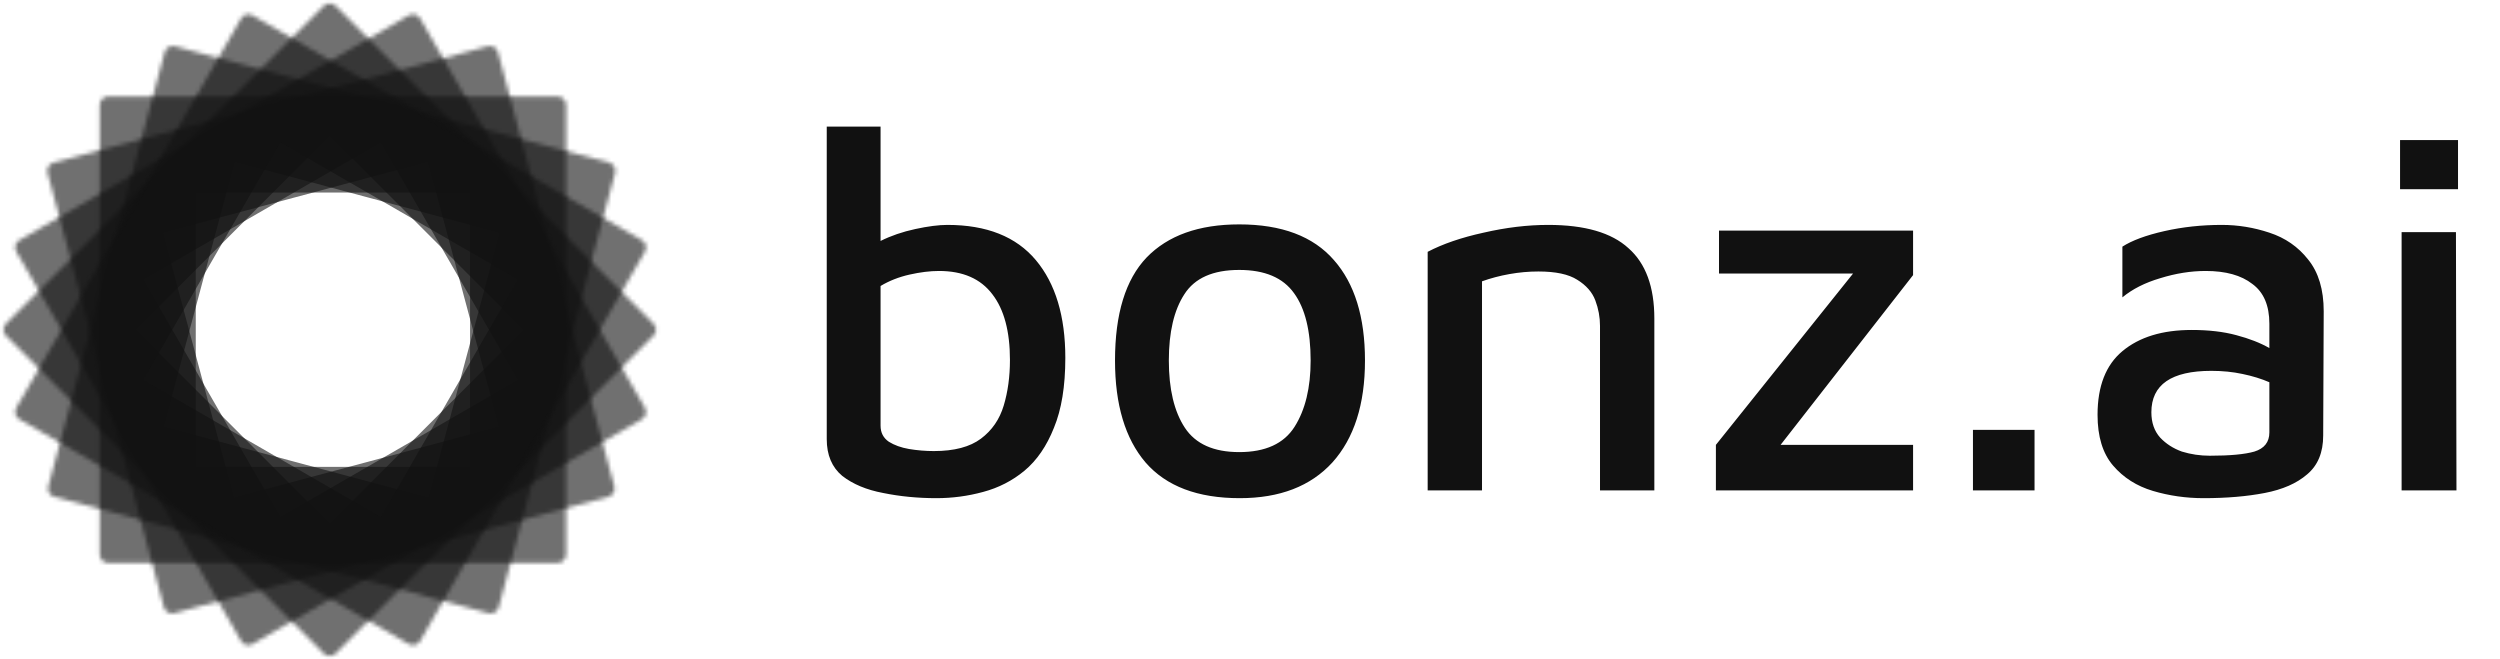 <svg width="599" height="158" viewBox="0 0 599 158" fill="none" xmlns="http://www.w3.org/2000/svg">
<g clip-path="url(#clip0_321_256)">
<path d="M224.376 119.36C219.912 119.36 215.655 118.947 211.604 118.12C207.636 117.376 204.371 116.012 201.808 114.028C199.328 111.961 198.088 109.027 198.088 105.224V30.328H210.984V57.732C213.464 56.492 216.233 55.541 219.292 54.88C222.351 54.219 224.913 53.888 226.98 53.888C236.404 53.888 243.472 56.699 248.184 62.32C252.896 67.941 255.252 75.753 255.252 85.756C255.252 92.535 254.343 98.115 252.524 102.496C250.788 106.877 248.432 110.308 245.456 112.788C242.563 115.185 239.256 116.88 235.536 117.872C231.899 118.864 228.179 119.36 224.376 119.36ZM223.756 108.076C228.633 108.076 232.395 107.084 235.04 105.1C237.685 103.116 239.504 100.471 240.496 97.164C241.488 93.857 241.984 90.22 241.984 86.252C241.984 79.391 240.579 74.141 237.768 70.504C234.957 66.784 230.7 64.924 224.996 64.924C222.847 64.924 220.491 65.213 217.928 65.792C215.365 66.371 213.051 67.28 210.984 68.52V102C210.984 103.653 211.645 104.935 212.968 105.844C214.291 106.671 215.903 107.249 217.804 107.58C219.788 107.911 221.772 108.076 223.756 108.076ZM297.041 119.36C286.956 119.36 279.433 116.508 274.473 110.804C269.596 105.1 267.157 96.957 267.157 86.376C267.157 75.216 269.678 66.991 274.721 61.7C279.846 56.409 287.245 53.764 296.917 53.764C307.085 53.764 314.649 56.616 319.609 62.32C324.569 67.941 327.049 75.96 327.049 86.376C327.049 96.875 324.445 105.017 319.237 110.804C314.029 116.508 306.63 119.36 297.041 119.36ZM296.917 108.324C303.2 108.324 307.622 106.299 310.185 102.248C312.748 98.197 314.029 92.907 314.029 86.376C314.029 79.267 312.706 73.893 310.061 70.256C307.416 66.536 303.034 64.676 296.917 64.676C290.634 64.676 286.253 66.619 283.773 70.504C281.293 74.307 280.053 79.597 280.053 86.376C280.053 93.237 281.334 98.611 283.897 102.496C286.46 106.381 290.8 108.324 296.917 108.324ZM342.069 60.336C345.706 58.435 350.17 56.905 355.461 55.748C360.834 54.508 366.001 53.888 370.961 53.888C379.723 53.888 386.13 55.748 390.181 59.468C394.314 63.105 396.381 68.727 396.381 76.332V117.5H383.361V78.068C383.361 76.001 382.989 73.976 382.245 71.992C381.501 70.008 380.054 68.355 377.905 67.032C375.838 65.709 372.738 65.048 368.605 65.048C366.29 65.048 363.975 65.255 361.661 65.668C359.346 66.081 357.155 66.66 355.089 67.404V117.5H342.069V60.336ZM411.129 117.5V106.588L443.989 65.544H411.873V55.252H458.373V65.916L426.629 106.588H458.373V117.5H411.129ZM472.72 117.5V102.992H487.476V117.5H472.72ZM527.992 119.36C523.776 119.36 519.725 118.781 515.84 117.624C511.955 116.467 508.772 114.441 506.292 111.548C503.812 108.655 502.572 104.604 502.572 99.396C502.572 92.535 504.556 87.451 508.524 84.144C512.575 80.755 518.113 79.06 525.14 79.06C529.191 79.06 532.745 79.473 535.804 80.3C538.945 81.127 541.591 82.16 543.74 83.4V77.572C543.74 73.191 542.376 70.008 539.648 68.024C537.003 65.957 533.283 64.924 528.488 64.924C524.933 64.924 521.296 65.503 517.576 66.66C513.939 67.735 510.921 69.264 508.524 71.248V59.096C510.839 57.608 514.187 56.368 518.568 55.376C522.949 54.384 527.537 53.888 532.332 53.888C536.217 53.888 540.02 54.508 543.74 55.748C547.543 56.988 550.643 59.137 553.04 62.196C555.52 65.255 556.76 69.388 556.76 74.596L556.636 104.356C556.636 108.407 555.355 111.507 552.792 113.656C550.312 115.805 546.923 117.293 542.624 118.12C538.325 118.947 533.448 119.36 527.992 119.36ZM515.468 98.776C515.468 101.256 516.171 103.281 517.576 104.852C518.981 106.34 520.717 107.456 522.784 108.2C524.933 108.861 527.165 109.192 529.48 109.192C534.275 109.192 537.829 108.861 540.144 108.2C542.541 107.456 543.74 105.927 543.74 103.612V91.584C541.839 90.757 539.689 90.096 537.292 89.6C534.977 89.104 532.497 88.856 529.852 88.856C520.263 88.856 515.468 92.163 515.468 98.776ZM575.053 45.332V33.552H588.941V45.332H575.053ZM575.425 117.5V55.624H588.445L588.569 117.5H575.425Z" fill="#111111"/>
<mask id="mask0_321_256" style="mask-type:alpha" maskUnits="userSpaceOnUse" x="23" y="23" width="113" height="112">
<path d="M133.627 23.139H25.904C24.799 23.139 23.904 24.034 23.904 25.139V132.862C23.904 133.966 24.799 134.862 25.904 134.862H133.627C134.731 134.862 135.627 133.966 135.627 132.862V25.139C135.627 24.034 134.731 23.139 133.627 23.139Z" fill="white"/>
</mask>
<g mask="url(#mask0_321_256)">
<path d="M133.627 23.139H25.904C24.799 23.139 23.904 24.034 23.904 25.139V132.862C23.904 133.966 24.799 134.862 25.904 134.862H133.627C134.731 134.862 135.627 133.966 135.627 132.862V25.139C135.627 24.034 134.731 23.139 133.627 23.139Z" stroke="#111111" stroke-opacity="0.6" stroke-width="46"/>
</g>
<mask id="mask1_321_256" style="mask-type:alpha" maskUnits="userSpaceOnUse" x="0" y="0" width="158" height="158">
<path d="M156.586 77.586L80.414 1.414C79.633 0.633 78.367 0.633 77.586 1.414L1.414 77.586C0.633 78.367 0.633 79.633 1.414 80.414L77.586 156.586C78.367 157.367 79.633 157.367 80.414 156.586L156.586 80.414C157.367 79.633 157.367 78.367 156.586 77.586Z" fill="white"/>
</mask>
<g mask="url(#mask1_321_256)">
<path d="M156.586 77.586L80.414 1.414C79.633 0.633 78.367 0.633 77.586 1.414L1.414 77.586C0.633 78.367 0.633 79.633 1.414 80.414L77.586 156.586C78.367 157.367 79.633 157.367 80.414 156.586L156.586 80.414C157.367 79.633 157.367 78.367 156.586 77.586Z" stroke="#111111" stroke-opacity="0.6" stroke-width="46"/>
</g>
<mask id="mask2_321_256" style="mask-type:alpha" maskUnits="userSpaceOnUse" x="11" y="11" width="137" height="136">
<path d="M145.958 38.982L41.905 11.102C40.838 10.816 39.742 11.449 39.456 12.516L11.575 116.568C11.289 117.635 11.922 118.732 12.989 119.018L117.042 146.899C118.109 147.184 119.205 146.551 119.491 145.484L147.372 41.432C147.658 40.365 147.025 39.268 145.958 38.982Z" fill="white"/>
</mask>
<g mask="url(#mask2_321_256)">
<path d="M145.958 38.982L41.905 11.102C40.838 10.816 39.742 11.449 39.456 12.516L11.575 116.568C11.289 117.635 11.922 118.732 12.989 119.018L117.042 146.899C118.109 147.184 119.205 146.551 119.491 145.484L147.372 41.432C147.658 40.365 147.025 39.268 145.958 38.982Z" stroke="#111111" stroke-opacity="0.6" stroke-width="46"/>
</g>
<mask id="mask3_321_256" style="mask-type:alpha" maskUnits="userSpaceOnUse" x="3" y="3" width="152" height="152">
<path d="M154.522 97.715L100.661 4.424C100.109 3.467 98.885 3.139 97.929 3.692L4.638 57.553C3.681 58.106 3.354 59.329 3.906 60.285L57.767 153.576C58.32 154.533 59.543 154.861 60.499 154.308L153.79 100.447C154.747 99.894 155.075 98.671 154.522 97.715Z" fill="white"/>
</mask>
<g mask="url(#mask3_321_256)">
<path d="M154.522 97.715L100.661 4.424C100.109 3.467 98.885 3.139 97.929 3.692L4.638 57.553C3.681 58.106 3.354 59.329 3.906 60.285L57.767 153.576C58.32 154.533 59.543 154.861 60.499 154.308L153.79 100.447C154.747 99.894 155.075 98.671 154.522 97.715Z" stroke="#111111" stroke-opacity="0.6" stroke-width="46"/>
</g>
<mask id="mask4_321_256" style="mask-type:alpha" maskUnits="userSpaceOnUse" x="11" y="11" width="137" height="136">
<path d="M147.19 116.568L119.31 12.516C119.024 11.449 117.927 10.816 116.86 11.102L12.808 38.982C11.741 39.268 11.108 40.365 11.393 41.432L39.274 145.484C39.56 146.551 40.657 147.184 41.724 146.899L145.776 119.018C146.843 118.732 147.476 117.635 147.19 116.568Z" fill="white"/>
</mask>
<g mask="url(#mask4_321_256)">
<path d="M147.19 116.568L119.31 12.516C119.024 11.449 117.927 10.816 116.86 11.102L12.808 38.982C11.741 39.268 11.108 40.365 11.393 41.432L39.274 145.484C39.56 146.551 40.657 147.184 41.724 146.899L145.776 119.018C146.843 118.732 147.476 117.635 147.19 116.568Z" stroke="#111111" stroke-opacity="0.6" stroke-width="46"/>
</g>
<mask id="mask5_321_256" style="mask-type:alpha" maskUnits="userSpaceOnUse" x="3" y="3" width="152" height="152">
<path d="M100.66 153.576L154.522 60.285C155.074 59.329 154.747 58.105 153.79 57.553L60.499 3.692C59.542 3.139 58.319 3.467 57.767 4.424L3.906 97.715C3.353 98.671 3.681 99.894 4.638 100.447L97.928 154.308C98.885 154.86 100.108 154.533 100.66 153.576Z" fill="white"/>
</mask>
<g mask="url(#mask5_321_256)">
<path d="M100.66 153.576L154.522 60.285C155.074 59.329 154.747 58.106 153.79 57.553L60.499 3.692C59.542 3.14 58.319 3.467 57.767 4.424L3.906 97.715C3.353 98.671 3.681 99.894 4.638 100.447L97.928 154.308C98.885 154.861 100.108 154.533 100.66 153.576Z" stroke="#111111" stroke-opacity="0.6" stroke-width="46"/>
</g>
</g>
<defs>
<clipPath id="clip0_321_256">
<rect width="599" height="158" fill="white"/>
</clipPath>
</defs>
</svg>

